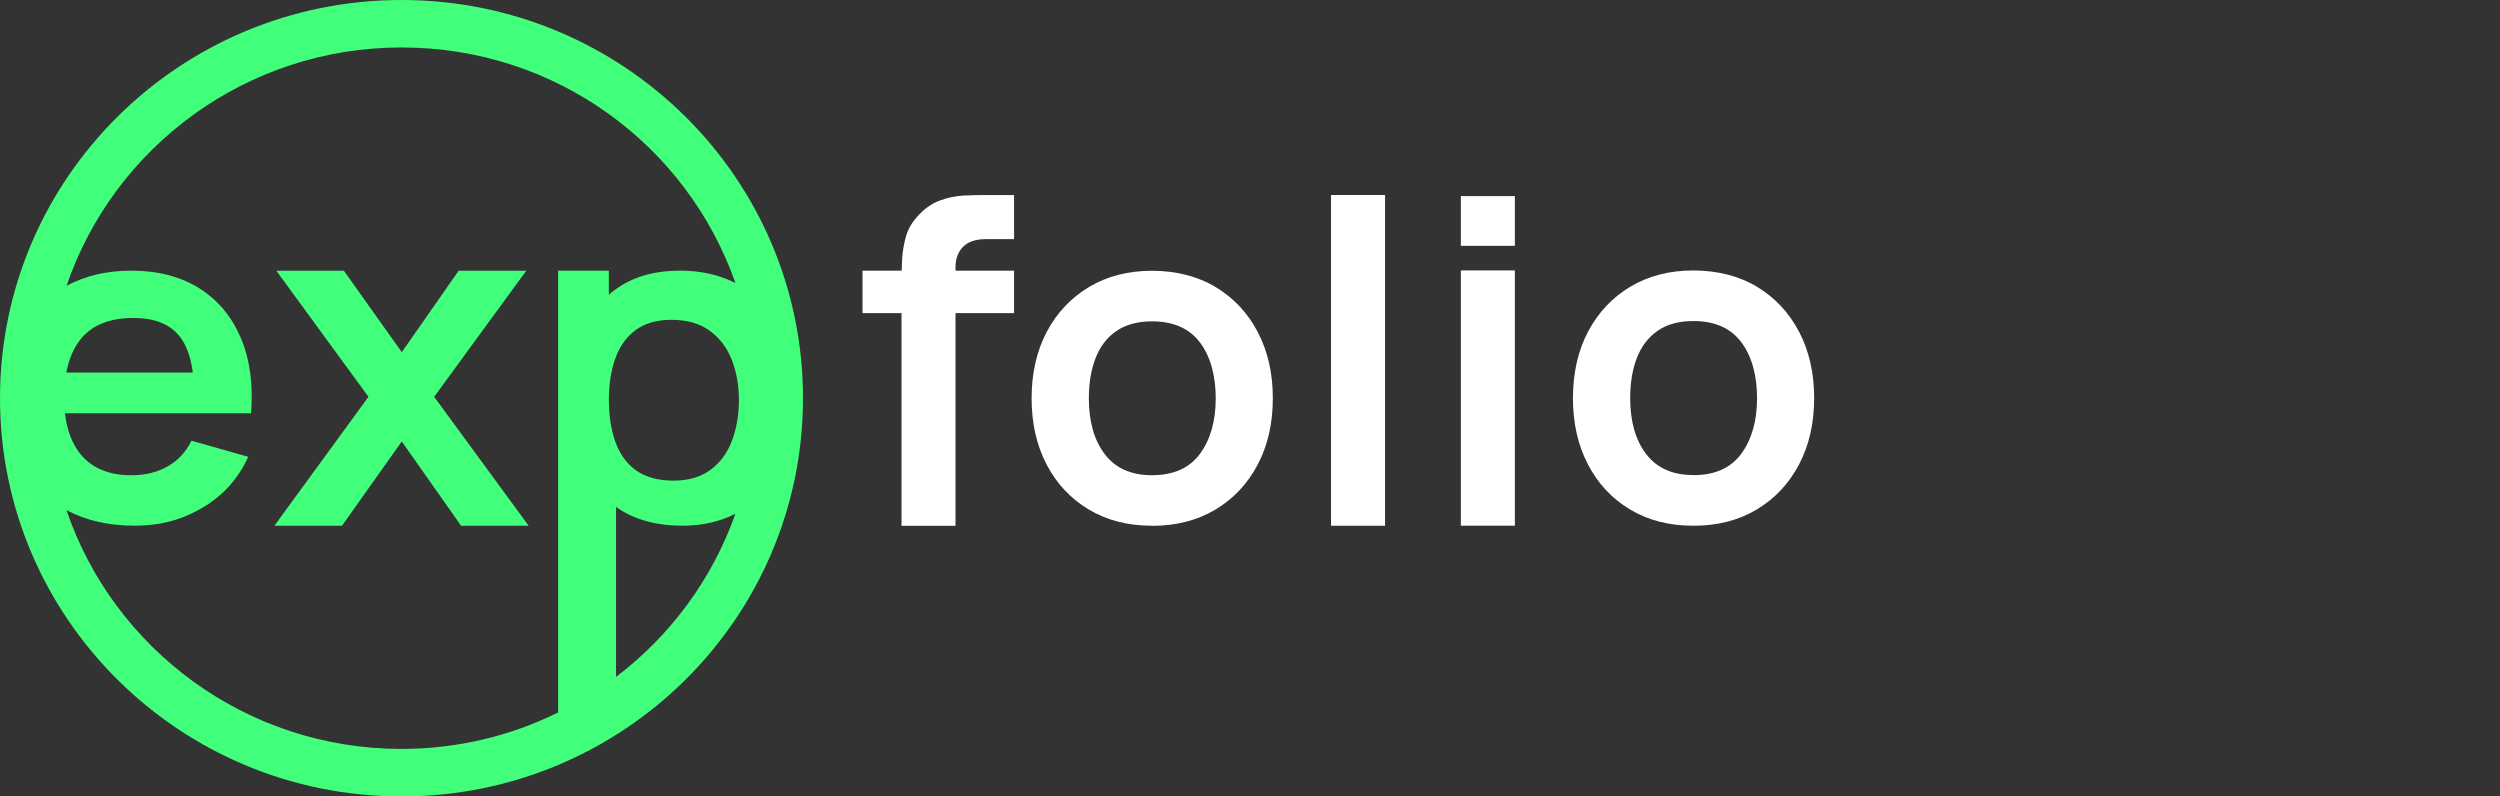 <svg width="113" height="36" viewBox="0 0 113 36" fill="none" xmlns="http://www.w3.org/2000/svg">
<rect x="0" y="0" width="113" height="36" fill="#333333" stroke="none"/>
<path d="M43.189 12.079V12.235H45.836V14.155H43.189V23.765H40.749V14.155H38.986V12.235H40.755C40.761 12.064 40.765 11.881 40.777 11.688C40.799 11.349 40.858 11.017 40.949 10.684C41.047 10.352 41.219 10.051 41.469 9.783C41.777 9.435 42.114 9.199 42.475 9.065C42.838 8.931 43.195 8.86 43.546 8.839C43.897 8.823 44.201 8.817 44.467 8.817H45.836V10.808H44.57C44.104 10.808 43.758 10.926 43.53 11.156C43.302 11.393 43.189 11.698 43.189 12.079Z" fill="white"/>
<path d="M52.072 23.763C50.977 23.763 50.021 23.517 49.204 23.025C48.387 22.534 47.754 21.855 47.303 20.989C46.853 20.123 46.629 19.128 46.629 18.002C46.629 16.877 46.859 15.851 47.319 14.989C47.778 14.128 48.416 13.453 49.234 12.967C50.051 12.481 50.997 12.239 52.071 12.239C53.144 12.239 54.132 12.485 54.949 12.977C55.766 13.469 56.401 14.147 56.853 15.013C57.306 15.879 57.532 16.875 57.532 18.002C57.532 19.13 57.304 20.133 56.847 21.001C56.391 21.866 55.754 22.545 54.937 23.033C54.12 23.521 53.164 23.767 52.069 23.767L52.072 23.763ZM52.072 21.479C53.045 21.479 53.769 21.154 54.241 20.509C54.713 19.863 54.951 19.025 54.951 18.002C54.951 16.979 54.711 16.099 54.231 15.47C53.751 14.84 53.031 14.525 52.072 14.525C51.418 14.525 50.878 14.673 50.456 14.964C50.033 15.257 49.722 15.664 49.519 16.188C49.317 16.709 49.216 17.315 49.216 18.002C49.216 19.061 49.458 19.905 49.94 20.534C50.422 21.164 51.134 21.481 52.072 21.481V21.479Z" fill="white"/>
<path d="M60.162 23.763V8.815H62.605V23.763H60.162Z" fill="white"/>
<path d="M66.031 11.111V8.864H68.472V11.111H66.031ZM66.031 23.761V12.223H68.472V23.761H66.031Z" fill="white"/>
<path d="M76.541 23.763C75.445 23.763 74.489 23.517 73.672 23.025C72.855 22.534 72.222 21.853 71.772 20.985C71.321 20.117 71.097 19.122 71.097 17.994C71.097 16.867 71.327 15.841 71.787 14.978C72.246 14.114 72.885 13.439 73.702 12.953C74.519 12.467 75.465 12.225 76.539 12.225C77.612 12.225 78.6 12.471 79.417 12.963C80.234 13.455 80.869 14.136 81.322 15.003C81.774 15.871 82 16.867 82 17.994C82 19.122 81.772 20.127 81.316 20.995C80.859 21.863 80.222 22.539 79.405 23.029C78.588 23.519 77.632 23.763 76.537 23.763H76.541ZM76.541 21.477C77.513 21.477 78.237 21.152 78.709 20.505C79.181 19.858 79.419 19.021 79.419 17.994C79.419 16.967 79.179 16.089 78.699 15.458C78.219 14.826 77.499 14.511 76.541 14.511C75.886 14.511 75.346 14.659 74.924 14.952C74.501 15.245 74.19 15.655 73.987 16.176C73.785 16.699 73.684 17.303 73.684 17.992C73.684 19.051 73.926 19.897 74.408 20.526C74.89 21.158 75.602 21.473 76.541 21.473V21.477Z" fill="white"/>
<path d="M18.146 0C8.126 0 0 8.059 0 17.998C0 27.937 8.126 36 18.146 36C28.166 36 36.295 27.941 36.295 17.998C36.295 8.056 28.17 0 18.146 0ZM27.521 18.088C27.521 17.364 27.618 16.731 27.819 16.184C28.013 15.643 28.323 15.218 28.739 14.913C29.156 14.608 29.691 14.456 30.352 14.456C31.05 14.456 31.624 14.618 32.072 14.944C32.526 15.267 32.855 15.706 33.074 16.259C33.29 16.806 33.399 17.418 33.399 18.088C33.399 18.759 33.29 19.381 33.08 19.934C32.869 20.487 32.544 20.922 32.106 21.243C31.667 21.565 31.116 21.725 30.439 21.725C29.763 21.725 29.183 21.569 28.757 21.268C28.331 20.963 28.015 20.532 27.821 19.985C27.62 19.438 27.523 18.805 27.523 18.087L27.521 18.088ZM3.003 23.053C3.884 23.531 4.914 23.761 6.086 23.761C7.259 23.761 8.229 23.494 9.159 22.945C10.084 22.398 10.772 21.636 11.22 20.648L8.655 19.919C8.407 20.428 8.05 20.814 7.584 21.077C7.124 21.345 6.572 21.481 5.934 21.481C4.944 21.481 4.192 21.176 3.672 20.568C3.271 20.09 3.023 19.462 2.936 18.679H11.349C11.447 17.37 11.296 16.231 10.883 15.271C10.472 14.305 9.85 13.559 9.006 13.028C8.163 12.502 7.14 12.233 5.934 12.233C4.831 12.233 3.856 12.463 3.007 12.919C5.144 6.657 11.123 2.145 18.144 2.145C25.164 2.145 31.068 6.598 33.242 12.792C32.512 12.422 31.673 12.233 30.737 12.233C29.628 12.233 28.703 12.485 27.952 12.99C27.801 13.093 27.654 13.199 27.519 13.323V12.233H25.226V32.204C23.089 33.261 20.687 33.851 18.144 33.851C11.111 33.851 5.128 29.322 3.001 23.049L3.003 23.053ZM2.998 16.839C3.117 16.206 3.345 15.69 3.674 15.294C4.194 14.677 4.983 14.372 6.043 14.372C6.985 14.372 7.671 14.645 8.11 15.192C8.423 15.578 8.624 16.127 8.715 16.839H2.996H2.998ZM27.845 30.597V22.907C27.888 22.945 27.936 22.972 27.979 23.004C28.747 23.507 29.699 23.761 30.836 23.761C31.729 23.761 32.53 23.584 33.238 23.224C32.199 26.176 30.3 28.73 27.845 30.597Z" fill="#41FF7A"/>
<path d="M12.403 23.763L16.654 17.935L12.49 12.237H15.545L18.16 15.918L20.731 12.237H23.788L19.624 17.935L23.895 23.763H20.84L18.16 19.954L15.458 23.763H12.403Z" fill="#41FF7A"/>
</svg>
